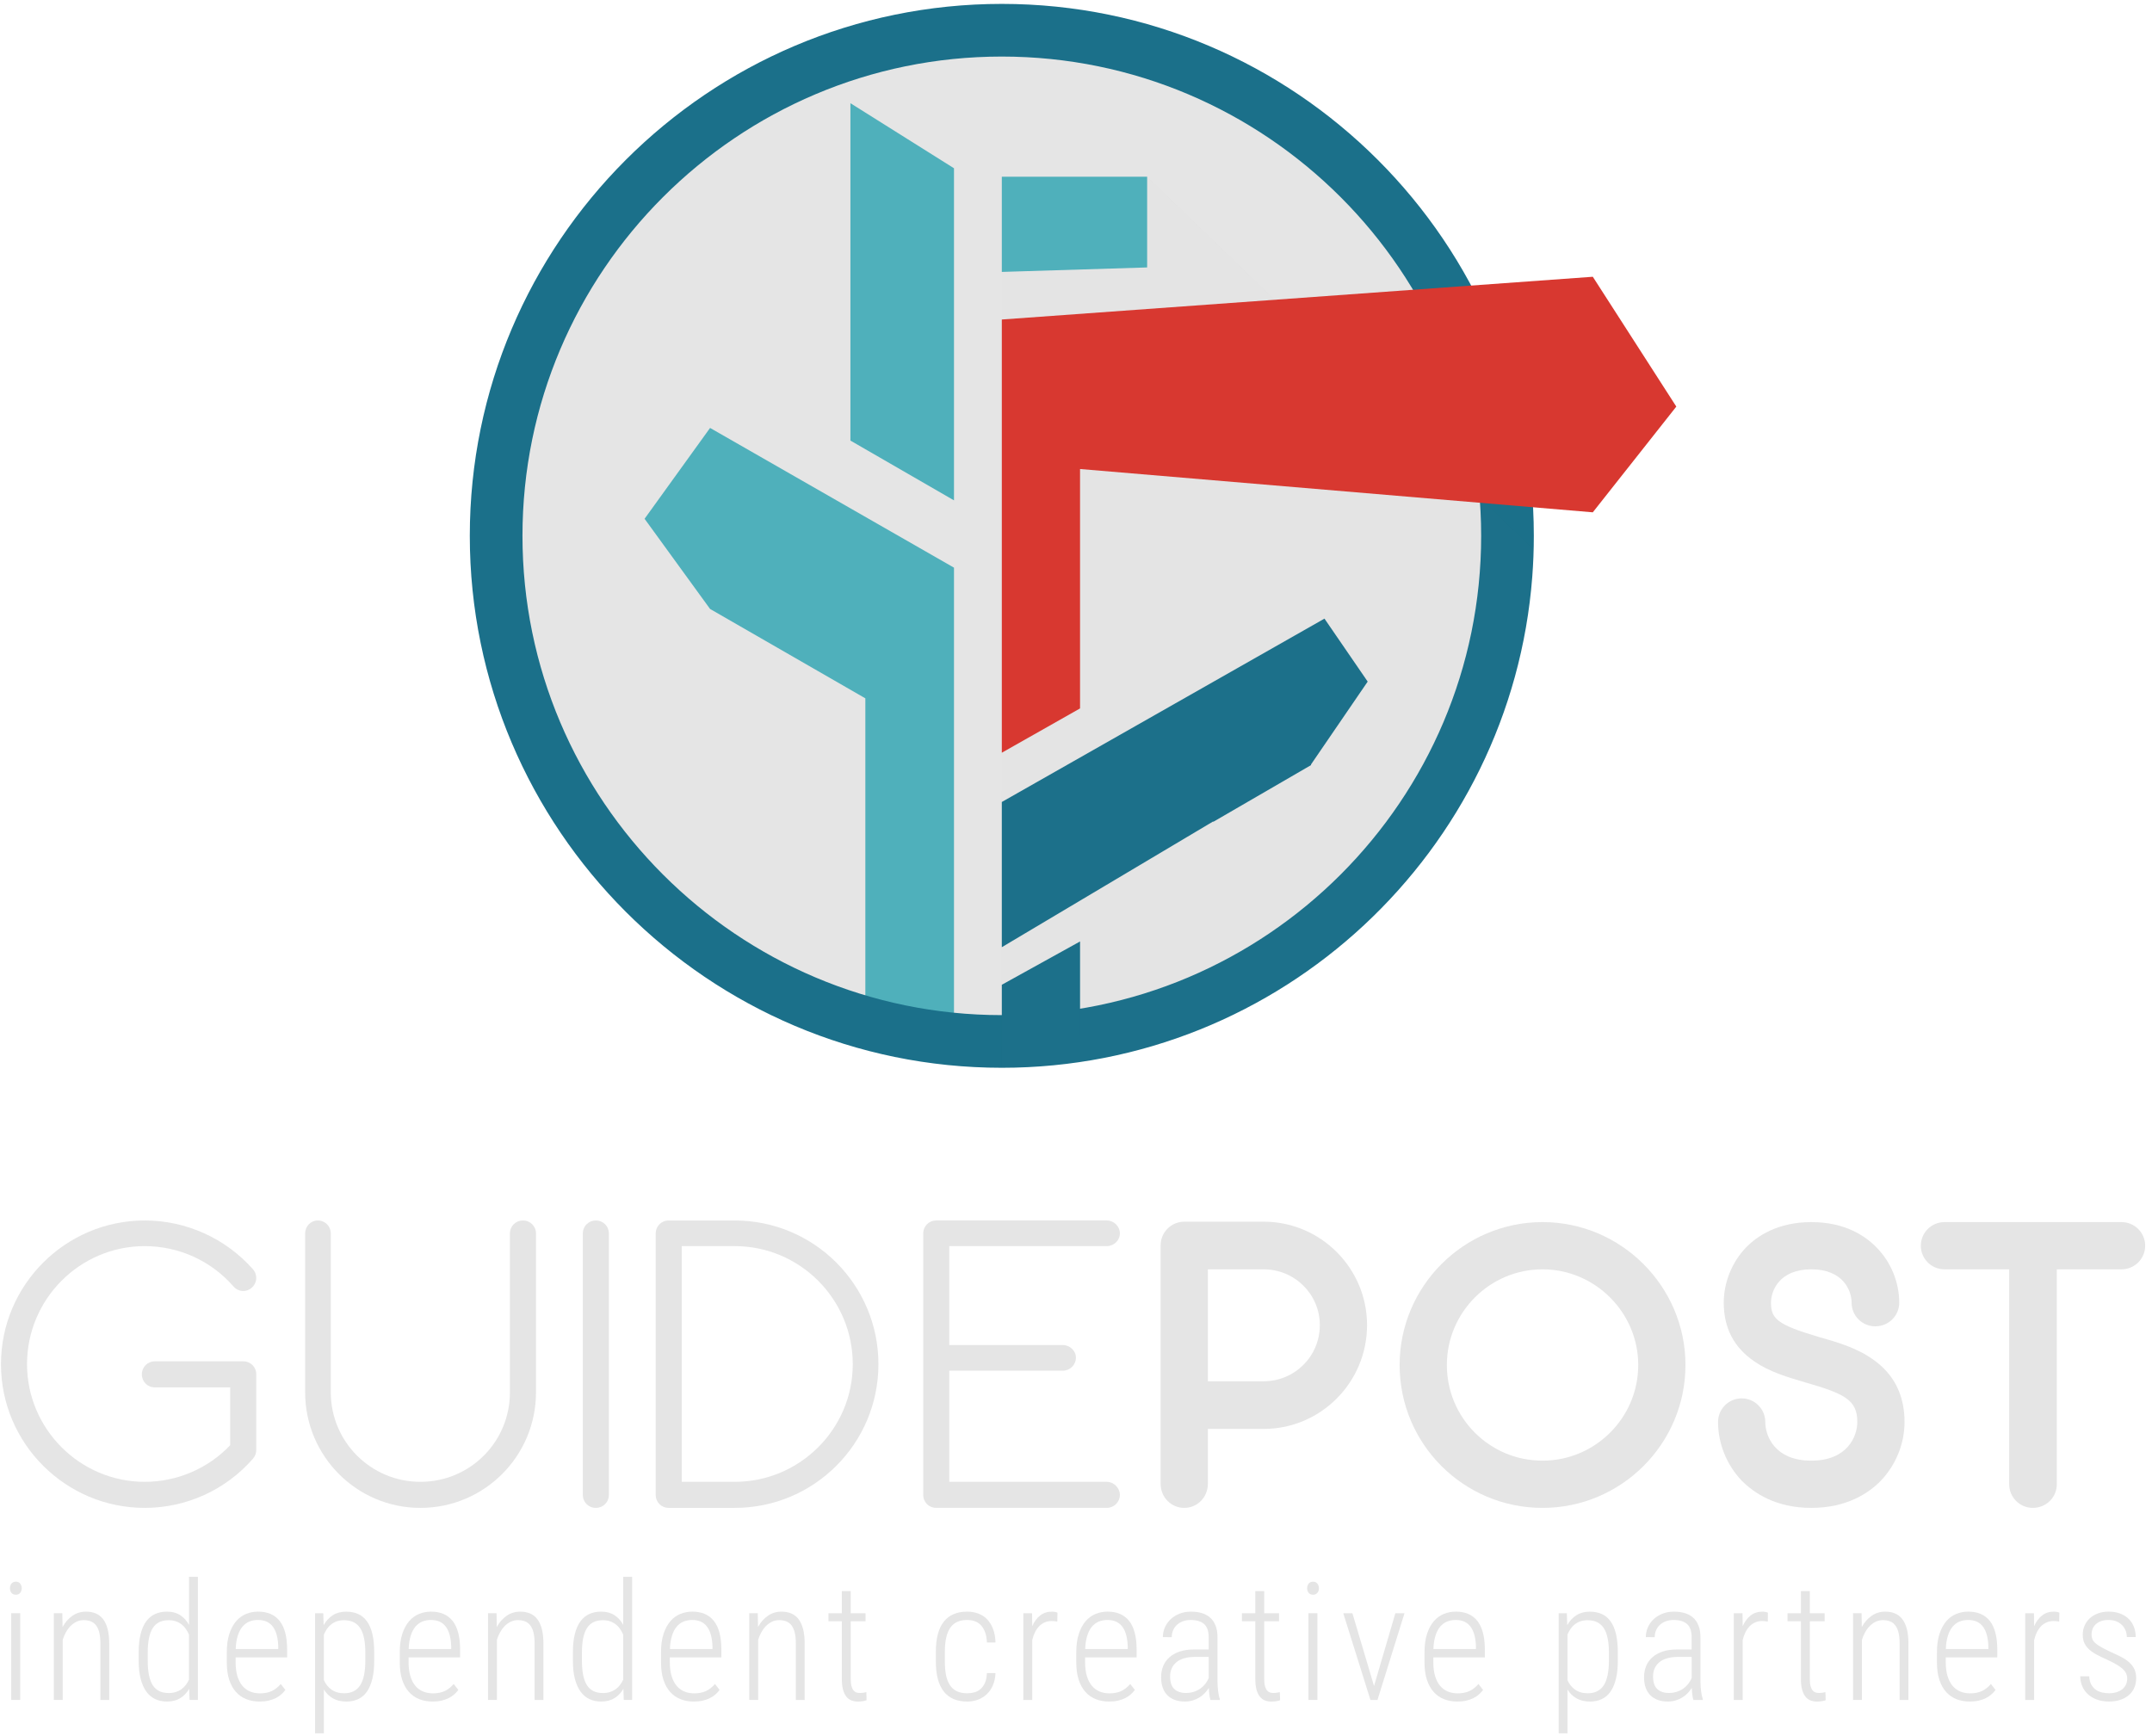 <svg width="207" height="167" viewBox="0 0 207 167" fill="none" xmlns="http://www.w3.org/2000/svg">
<path d="M96.365 100.19C123.228 100.19 145.006 78.413 145.006 51.549C145.006 24.685 123.228 2.908 96.365 2.908C69.501 2.908 47.724 24.685 47.724 51.549C47.724 78.413 69.501 100.19 96.365 100.19Z" fill="#E5E5E5"/>
<path d="M81.802 42.385L91.764 48.136V16.187L81.802 9.928V42.385Z" fill="#4FB0BB"/>
<path d="M127.4 59.513L96.364 77.153V91.122L116.696 79.024V79.066L126.108 73.606V73.538L131.557 65.571L127.4 59.513Z" fill="#1B708A"/>
<path d="M62.002 49.908L68.301 58.583L83.238 67.182V98.397C85.989 99.166 88.839 99.699 91.764 99.973V72.09V69.209V54.61L68.302 41.168L62.002 49.908Z" fill="#4FB0BB"/>
<path d="M96.364 102.723C68.147 102.723 45.19 79.766 45.19 51.549C45.19 23.332 68.147 0.375 96.364 0.375C124.582 0.375 147.538 23.332 147.538 51.549C147.538 52.877 147.487 54.194 147.387 55.496C145.365 81.877 123.253 102.723 96.364 102.723ZM96.364 5.441C70.94 5.441 50.256 26.125 50.256 51.549C50.256 76.973 70.94 97.657 96.364 97.657C121.788 97.657 142.472 76.973 142.472 51.549C142.472 26.125 121.788 5.441 96.364 5.441Z" fill="#1B708A"/>
<path d="M96.365 100.13C97.172 100.17 95.548 100.191 96.365 100.191C98.925 100.191 101.437 99.992 103.89 99.611V90.57L96.365 94.736V100.13Z" fill="#1B708A"/>
<g opacity="0.1">
<path opacity="0.1" d="M147.509 52.835L110.343 17.001H96.364V41.168V45.12V73.902L96.325 102.721C96.325 102.721 106.861 103.201 118.266 97.81C123.298 95.431 128.723 91.792 133.766 86.386C148.319 70.784 147.509 52.835 147.509 52.835Z" fill="#414042"/>
</g>
<path d="M110.343 17.001H96.364V26.159L110.343 25.728V17.001Z" fill="#4FB0BB"/>
<path d="M153.211 26.625L96.364 30.738V72.414L103.889 68.151V45.12L153.211 49.286L161.244 39.115L153.211 26.625Z" fill="#D83830"/>
<path d="M0.957 152.793C0.957 152.619 1.006 152.469 1.103 152.346C1.201 152.223 1.339 152.161 1.52 152.161C1.7 152.161 1.84 152.222 1.94 152.346C2.04 152.469 2.09 152.619 2.09 152.793C2.09 152.968 2.04 153.116 1.94 153.236C1.84 153.357 1.699 153.417 1.52 153.417C1.34 153.417 1.201 153.356 1.103 153.236C1.005 153.116 0.957 152.967 0.957 152.793ZM1.944 163.538H1.08V155.197H1.944V163.538Z" fill="#E5E5E5"/>
<path d="M5.995 155.198L6.018 156.524C6.265 156.072 6.579 155.712 6.962 155.445C7.345 155.178 7.781 155.044 8.269 155.044C8.618 155.044 8.93 155.101 9.205 155.214C9.48 155.327 9.714 155.507 9.907 155.753C10.099 156 10.248 156.317 10.35 156.705C10.453 157.093 10.505 157.562 10.505 158.112V163.539H9.657V158.105C9.657 157.678 9.619 157.321 9.545 157.033C9.47 156.745 9.364 156.516 9.225 156.343C9.086 156.171 8.918 156.047 8.72 155.973C8.522 155.898 8.3 155.861 8.053 155.861C7.796 155.861 7.561 155.914 7.347 156.019C7.134 156.124 6.943 156.264 6.773 156.439C6.604 156.614 6.457 156.814 6.334 157.04C6.211 157.266 6.11 157.503 6.033 157.749V163.538H5.177V155.197H5.995V155.198Z" fill="#E5E5E5"/>
<path d="M13.339 158.983C13.339 158.284 13.402 157.687 13.528 157.19C13.654 156.694 13.835 156.287 14.072 155.968C14.308 155.649 14.595 155.415 14.931 155.267C15.267 155.118 15.644 155.043 16.06 155.043C16.559 155.043 16.981 155.155 17.328 155.378C17.675 155.601 17.958 155.914 18.18 156.314V151.697H19.036V163.537H18.234L18.195 162.466C17.975 162.852 17.688 163.152 17.336 163.368C16.984 163.584 16.556 163.692 16.052 163.692C15.636 163.692 15.261 163.613 14.927 163.456C14.593 163.299 14.309 163.059 14.075 162.735C13.841 162.411 13.66 162.003 13.532 161.509C13.403 161.016 13.339 160.433 13.339 159.759V158.983ZM14.21 159.761C14.21 160.83 14.37 161.616 14.691 162.12C15.012 162.623 15.522 162.875 16.221 162.875C16.473 162.875 16.7 162.843 16.903 162.778C17.106 162.714 17.289 162.624 17.45 162.508C17.612 162.393 17.752 162.257 17.87 162.099C17.988 161.942 18.091 161.772 18.179 161.587V157.262C18.102 157.077 18.006 156.9 17.894 156.731C17.781 156.561 17.646 156.413 17.489 156.288C17.332 156.162 17.15 156.06 16.942 155.984C16.734 155.907 16.496 155.868 16.229 155.868C15.525 155.868 15.013 156.121 14.691 156.628C14.37 157.134 14.21 157.919 14.21 158.983V159.761Z" fill="#E5E5E5"/>
<path d="M24.968 163.693C24.505 163.693 24.081 163.617 23.696 163.465C23.31 163.313 22.978 163.082 22.698 162.771C22.418 162.46 22.201 162.068 22.046 161.595C21.892 161.122 21.815 160.562 21.815 159.915V158.967C21.815 158.268 21.897 157.671 22.062 157.174C22.226 156.678 22.446 156.272 22.721 155.956C22.996 155.64 23.315 155.409 23.677 155.262C24.039 155.116 24.421 155.042 24.822 155.042C25.737 155.042 26.432 155.344 26.907 155.948C27.383 156.552 27.62 157.475 27.62 158.719V159.444H22.664V159.914C22.664 160.423 22.721 160.865 22.833 161.24C22.947 161.615 23.106 161.926 23.311 162.173C23.517 162.419 23.763 162.603 24.051 162.724C24.339 162.845 24.658 162.906 25.007 162.906C25.439 162.906 25.814 162.832 26.133 162.686C26.451 162.54 26.742 162.312 27.004 162.004L27.451 162.574C27.338 162.728 27.206 162.872 27.054 163.006C26.902 163.14 26.725 163.258 26.522 163.361C26.319 163.464 26.089 163.545 25.832 163.604C25.574 163.663 25.287 163.693 24.968 163.693ZM24.822 155.845C24.519 155.845 24.24 155.897 23.986 155.999C23.732 156.102 23.511 156.265 23.323 156.488C23.135 156.712 22.985 157.001 22.872 157.355C22.759 157.709 22.692 158.138 22.672 158.642H26.765V158.418C26.755 158.012 26.709 157.65 26.627 157.331C26.545 157.012 26.425 156.743 26.269 156.522C26.112 156.301 25.913 156.133 25.672 156.017C25.428 155.903 25.146 155.845 24.822 155.845Z" fill="#E5E5E5"/>
<path d="M35.996 159.761C35.996 160.435 35.936 161.018 35.815 161.511C35.694 162.005 35.521 162.413 35.295 162.737C35.068 163.061 34.789 163.301 34.455 163.458C34.121 163.615 33.743 163.694 33.322 163.694C32.818 163.694 32.388 163.592 32.031 163.39C31.674 163.187 31.382 162.903 31.156 162.538V166.747H30.308V155.2H31.094L31.132 156.341C31.363 155.935 31.656 155.618 32.011 155.389C32.365 155.161 32.795 155.046 33.298 155.046C33.73 155.046 34.112 155.121 34.447 155.27C34.781 155.419 35.063 155.653 35.295 155.971C35.526 156.29 35.701 156.697 35.819 157.193C35.937 157.689 35.996 158.287 35.996 158.986V159.761V159.761ZM35.141 158.983C35.141 157.914 34.975 157.128 34.644 156.624C34.313 156.12 33.795 155.868 33.091 155.868C32.828 155.868 32.594 155.906 32.385 155.98C32.177 156.054 31.994 156.156 31.838 156.284C31.681 156.413 31.548 156.559 31.437 156.723C31.327 156.888 31.233 157.062 31.156 157.247V161.641C31.238 161.821 31.339 161.988 31.46 162.142C31.581 162.296 31.721 162.43 31.88 162.543C32.039 162.656 32.22 162.744 32.423 162.805C32.626 162.866 32.854 162.897 33.105 162.897C33.799 162.897 34.312 162.641 34.643 162.13C34.975 161.619 35.14 160.829 35.14 159.76V158.983H35.141Z" fill="#E5E5E5"/>
<path d="M41.605 163.693C41.142 163.693 40.719 163.617 40.334 163.465C39.948 163.313 39.615 163.082 39.336 162.771C39.055 162.46 38.839 162.068 38.684 161.595C38.53 161.122 38.453 160.562 38.453 159.915V158.967C38.453 158.268 38.535 157.671 38.7 157.174C38.864 156.678 39.084 156.272 39.359 155.956C39.634 155.64 39.953 155.409 40.315 155.262C40.677 155.116 41.059 155.042 41.46 155.042C42.375 155.042 43.07 155.344 43.545 155.948C44.02 156.552 44.258 157.475 44.258 158.719V159.444H39.301V159.914C39.301 160.423 39.357 160.865 39.47 161.24C39.583 161.615 39.743 161.926 39.948 162.173C40.153 162.419 40.4 162.603 40.688 162.724C40.976 162.845 41.295 162.906 41.644 162.906C42.076 162.906 42.45 162.832 42.769 162.686C43.088 162.54 43.378 162.312 43.64 162.004L44.088 162.574C43.974 162.728 43.842 162.872 43.691 163.006C43.539 163.14 43.362 163.258 43.159 163.361C42.956 163.464 42.726 163.545 42.469 163.604C42.212 163.663 41.924 163.693 41.605 163.693ZM41.459 155.845C41.156 155.845 40.877 155.897 40.623 155.999C40.369 156.102 40.147 156.265 39.96 156.488C39.772 156.712 39.622 157.001 39.509 157.355C39.396 157.709 39.329 158.138 39.309 158.642H43.402V158.418C43.392 158.012 43.345 157.65 43.264 157.331C43.181 157.012 43.062 156.743 42.906 156.522C42.749 156.301 42.549 156.133 42.308 156.017C42.065 155.903 41.782 155.845 41.459 155.845Z" fill="#E5E5E5"/>
<path d="M47.762 155.198L47.785 156.524C48.032 156.072 48.346 155.712 48.729 155.445C49.112 155.178 49.548 155.044 50.036 155.044C50.385 155.044 50.697 155.101 50.972 155.214C51.247 155.327 51.481 155.507 51.674 155.753C51.866 156 52.014 156.317 52.117 156.705C52.22 157.093 52.271 157.562 52.271 158.112V163.539H51.423V158.105C51.423 157.678 51.385 157.321 51.311 157.033C51.236 156.745 51.13 156.516 50.991 156.343C50.853 156.171 50.684 156.047 50.486 155.973C50.288 155.898 50.066 155.861 49.819 155.861C49.562 155.861 49.326 155.914 49.113 156.019C48.9 156.124 48.709 156.264 48.539 156.439C48.369 156.614 48.223 156.814 48.099 157.04C47.975 157.266 47.875 157.503 47.798 157.749V163.538H46.942V155.197H47.762V155.198Z" fill="#E5E5E5"/>
<path d="M55.106 158.983C55.106 158.284 55.169 157.687 55.295 157.19C55.421 156.694 55.602 156.287 55.838 155.968C56.074 155.649 56.361 155.415 56.698 155.267C57.034 155.118 57.411 155.043 57.827 155.043C58.325 155.043 58.748 155.155 59.095 155.378C59.442 155.601 59.726 155.914 59.947 156.314V151.697H60.803V163.537H60.001L59.963 162.466C59.742 162.852 59.455 163.152 59.104 163.368C58.752 163.584 58.324 163.692 57.82 163.692C57.403 163.692 57.028 163.613 56.694 163.456C56.36 163.299 56.076 163.059 55.843 162.735C55.609 162.411 55.428 162.003 55.299 161.509C55.17 161.016 55.107 160.433 55.107 159.759V158.983H55.106ZM55.976 159.761C55.976 160.83 56.136 161.616 56.458 162.12C56.779 162.623 57.289 162.875 57.988 162.875C58.24 162.875 58.467 162.843 58.671 162.778C58.874 162.714 59.056 162.624 59.218 162.508C59.38 162.393 59.52 162.257 59.638 162.099C59.756 161.942 59.858 161.772 59.946 161.587V157.262C59.869 157.077 59.774 156.9 59.661 156.731C59.548 156.561 59.413 156.413 59.256 156.288C59.099 156.162 58.917 156.06 58.709 155.984C58.501 155.907 58.263 155.868 57.996 155.868C57.291 155.868 56.779 156.121 56.458 156.628C56.136 157.134 55.976 157.919 55.976 158.983V159.761V159.761Z" fill="#E5E5E5"/>
<path d="M66.735 163.693C66.272 163.693 65.848 163.617 65.463 163.465C65.077 163.313 64.745 163.082 64.465 162.771C64.185 162.46 63.968 162.068 63.814 161.595C63.66 161.122 63.583 160.562 63.583 159.915V158.967C63.583 158.268 63.665 157.671 63.83 157.174C63.994 156.678 64.214 156.272 64.489 155.956C64.764 155.64 65.082 155.409 65.445 155.262C65.807 155.116 66.189 155.042 66.59 155.042C67.504 155.042 68.2 155.344 68.675 155.948C69.151 156.552 69.388 157.475 69.388 158.719V159.444H64.431V159.914C64.431 160.423 64.488 160.865 64.601 161.24C64.714 161.615 64.873 161.926 65.079 162.173C65.285 162.419 65.531 162.603 65.819 162.724C66.107 162.845 66.425 162.906 66.775 162.906C67.207 162.906 67.582 162.832 67.9 162.686C68.219 162.54 68.509 162.312 68.771 162.004L69.218 162.574C69.105 162.728 68.973 162.872 68.821 163.006C68.669 163.14 68.493 163.258 68.289 163.361C68.086 163.464 67.856 163.545 67.599 163.604C67.341 163.663 67.053 163.693 66.735 163.693ZM66.589 155.845C66.285 155.845 66.007 155.897 65.752 155.999C65.498 156.102 65.277 156.265 65.09 156.488C64.902 156.712 64.752 157.001 64.639 157.355C64.526 157.709 64.459 158.138 64.439 158.642H68.532V158.418C68.522 158.012 68.476 157.65 68.393 157.331C68.311 157.012 68.191 156.743 68.035 156.522C67.878 156.301 67.679 156.133 67.438 156.017C67.195 155.903 66.912 155.845 66.589 155.845Z" fill="#E5E5E5"/>
<path d="M72.891 155.198L72.914 156.524C73.161 156.072 73.475 155.712 73.858 155.445C74.241 155.178 74.677 155.044 75.164 155.044C75.514 155.044 75.825 155.101 76.1 155.214C76.375 155.327 76.609 155.507 76.802 155.753C76.994 156 77.143 156.317 77.245 156.705C77.348 157.093 77.4 157.562 77.4 158.112V163.539H76.552V158.105C76.552 157.678 76.514 157.321 76.44 157.033C76.365 156.745 76.259 156.516 76.12 156.343C75.981 156.171 75.813 156.047 75.615 155.973C75.417 155.898 75.195 155.861 74.948 155.861C74.691 155.861 74.456 155.914 74.242 156.019C74.029 156.124 73.838 156.264 73.668 156.439C73.499 156.614 73.352 156.814 73.229 157.04C73.106 157.266 73.005 157.503 72.928 157.749V163.538H72.072V155.197H72.891V155.198Z" fill="#E5E5E5"/>
<path d="M81.832 153.07V155.198H83.257V155.969H81.832V161.511C81.832 161.799 81.856 162.032 81.904 162.209C81.954 162.386 82.019 162.524 82.1 162.622C82.183 162.72 82.276 162.785 82.382 162.819C82.487 162.852 82.599 162.869 82.716 162.869C82.829 162.869 82.941 162.86 83.049 162.842C83.156 162.824 83.251 162.807 83.334 162.792L83.356 163.563C83.264 163.604 83.142 163.636 82.99 163.66C82.84 163.683 82.68 163.695 82.516 163.695C82.296 163.695 82.091 163.659 81.903 163.587C81.716 163.515 81.552 163.394 81.413 163.224C81.275 163.055 81.166 162.83 81.09 162.55C81.013 162.27 80.975 161.921 80.975 161.505V155.97H79.688V155.199H80.975V153.071H81.832V153.07Z" fill="#E5E5E5"/>
<path d="M93.041 162.899C93.278 162.899 93.507 162.868 93.728 162.807C93.948 162.746 94.144 162.64 94.317 162.491C94.49 162.342 94.63 162.143 94.742 161.894C94.852 161.645 94.915 161.332 94.93 160.957H95.756C95.735 161.404 95.65 161.799 95.501 162.141C95.353 162.483 95.154 162.768 94.907 162.997C94.662 163.225 94.379 163.399 94.059 163.517C93.74 163.635 93.401 163.694 93.041 163.694C92.04 163.694 91.285 163.37 90.779 162.722C90.272 162.075 90.019 161.114 90.019 159.839V158.898C90.019 157.623 90.272 156.663 90.779 156.015C91.285 155.368 92.037 155.044 93.034 155.044C93.415 155.044 93.769 155.105 94.094 155.225C94.421 155.346 94.704 155.528 94.942 155.772C95.181 156.016 95.374 156.325 95.517 156.697C95.662 157.069 95.742 157.508 95.757 158.011H94.931C94.915 157.626 94.856 157.296 94.754 157.021C94.651 156.746 94.516 156.521 94.35 156.346C94.183 156.171 93.987 156.044 93.764 155.965C93.541 155.885 93.299 155.845 93.037 155.845C92.641 155.845 92.306 155.913 92.034 156.049C91.761 156.186 91.541 156.384 91.371 156.647C91.203 156.909 91.079 157.229 91.001 157.607C90.924 157.985 90.885 158.415 90.885 158.898V159.839C90.885 160.327 90.922 160.761 90.998 161.142C91.072 161.522 91.194 161.842 91.364 162.101C91.534 162.361 91.755 162.559 92.031 162.695C92.302 162.831 92.641 162.899 93.041 162.899Z" fill="#E5E5E5"/>
<path d="M101.703 156C101.615 155.984 101.529 155.972 101.445 155.961C101.36 155.951 101.266 155.946 101.164 155.946C100.912 155.946 100.685 155.991 100.481 156.081C100.278 156.171 100.1 156.297 99.945 156.459C99.791 156.621 99.658 156.815 99.548 157.041C99.437 157.267 99.351 157.514 99.29 157.781V163.539H98.434V155.198H99.275L99.29 156.447C99.48 156.01 99.732 155.667 100.045 155.418C100.358 155.169 100.744 155.044 101.202 155.044C101.294 155.044 101.392 155.054 101.495 155.075C101.598 155.096 101.672 155.119 101.718 155.144L101.703 156Z" fill="#E5E5E5"/>
<path d="M106.679 163.693C106.216 163.693 105.793 163.617 105.408 163.465C105.022 163.313 104.689 163.082 104.41 162.771C104.129 162.46 103.913 162.068 103.758 161.595C103.604 161.122 103.527 160.562 103.527 159.915V158.967C103.527 158.268 103.609 157.671 103.774 157.174C103.938 156.678 104.158 156.272 104.433 155.956C104.708 155.64 105.027 155.409 105.389 155.262C105.751 155.116 106.133 155.042 106.534 155.042C107.449 155.042 108.144 155.344 108.619 155.948C109.094 156.552 109.332 157.475 109.332 158.719V159.444H104.376V159.914C104.376 160.423 104.432 160.865 104.545 161.24C104.658 161.615 104.818 161.926 105.023 162.173C105.228 162.419 105.475 162.603 105.763 162.724C106.051 162.845 106.37 162.906 106.719 162.906C107.151 162.906 107.525 162.832 107.844 162.686C108.163 162.54 108.453 162.312 108.715 162.004L109.163 162.574C109.049 162.728 108.917 162.872 108.766 163.006C108.614 163.14 108.437 163.258 108.234 163.361C108.031 163.464 107.801 163.545 107.544 163.604C107.286 163.663 106.998 163.693 106.679 163.693ZM106.533 155.845C106.23 155.845 105.951 155.897 105.697 155.999C105.443 156.102 105.221 156.265 105.034 156.488C104.846 156.712 104.696 157.001 104.583 157.355C104.47 157.709 104.403 158.138 104.383 158.642H108.476V158.418C108.466 158.012 108.419 157.65 108.338 157.331C108.255 157.012 108.136 156.743 107.98 156.522C107.823 156.301 107.623 156.133 107.382 156.017C107.139 155.903 106.856 155.845 106.533 155.845Z" fill="#E5E5E5"/>
<path d="M116.429 163.538C116.388 163.399 116.354 163.226 116.329 163.018C116.303 162.81 116.285 162.598 116.275 162.382C116.167 162.557 116.039 162.723 115.889 162.879C115.74 163.036 115.57 163.175 115.376 163.295C115.184 163.416 114.969 163.512 114.732 163.584C114.496 163.656 114.241 163.692 113.969 163.692C113.625 163.692 113.312 163.643 113.032 163.545C112.752 163.447 112.512 163.301 112.311 163.106C112.11 162.911 111.956 162.666 111.848 162.374C111.74 162.081 111.686 161.739 111.686 161.349C111.686 160.964 111.752 160.608 111.885 160.282C112.019 159.955 112.219 159.674 112.483 159.438C112.747 159.202 113.078 159.017 113.474 158.883C113.87 158.749 114.33 158.683 114.854 158.683H116.264V157.519C116.264 156.923 116.116 156.495 115.82 156.235C115.524 155.976 115.092 155.846 114.522 155.846C114.255 155.846 114.009 155.887 113.786 155.969C113.562 156.051 113.371 156.166 113.212 156.312C113.053 156.458 112.929 156.633 112.841 156.836C112.754 157.039 112.711 157.261 112.711 157.503L111.855 157.495C111.855 157.171 111.919 156.862 112.047 156.566C112.176 156.271 112.358 156.01 112.594 155.784C112.83 155.558 113.115 155.378 113.45 155.244C113.783 155.111 114.154 155.044 114.56 155.044C114.935 155.044 115.278 155.089 115.589 155.179C115.9 155.269 116.169 155.413 116.395 155.611C116.621 155.809 116.797 156.066 116.923 156.382C117.049 156.698 117.112 157.082 117.112 157.535V161.79C117.112 161.934 117.117 162.083 117.127 162.237C117.137 162.391 117.151 162.541 117.169 162.688C117.187 162.835 117.21 162.973 117.238 163.105C117.266 163.236 117.297 163.35 117.333 163.448V163.54H116.429V163.538ZM114.078 162.868C114.345 162.868 114.595 162.831 114.83 162.756C115.064 162.681 115.273 162.579 115.458 162.448C115.643 162.317 115.804 162.164 115.94 161.989C116.076 161.815 116.185 161.627 116.267 161.427V159.399H114.98C114.173 159.399 113.567 159.569 113.161 159.908C112.755 160.247 112.552 160.705 112.552 161.28C112.552 161.83 112.687 162.232 112.957 162.487C113.226 162.741 113.6 162.868 114.078 162.868Z" fill="#E5E5E5"/>
<path d="M121.605 153.07V155.198H123.031V155.969H121.605V161.511C121.605 161.799 121.629 162.032 121.678 162.209C121.727 162.386 121.793 162.524 121.874 162.622C121.957 162.72 122.05 162.785 122.155 162.819C122.261 162.852 122.372 162.869 122.49 162.869C122.603 162.869 122.714 162.86 122.822 162.842C122.93 162.824 123.025 162.807 123.107 162.792L123.13 163.563C123.038 163.604 122.916 163.636 122.764 163.66C122.613 163.683 122.454 163.695 122.29 163.695C122.069 163.695 121.865 163.659 121.677 163.587C121.489 163.515 121.326 163.394 121.187 163.224C121.048 163.055 120.94 162.83 120.863 162.55C120.786 162.27 120.748 161.921 120.748 161.505V155.97H119.461V155.199H120.748V153.071H121.605V153.07Z" fill="#E5E5E5"/>
<path d="M125.734 152.793C125.734 152.619 125.783 152.469 125.881 152.346C125.979 152.223 126.117 152.161 126.297 152.161C126.477 152.161 126.617 152.222 126.717 152.346C126.817 152.469 126.867 152.619 126.867 152.793C126.867 152.968 126.817 153.116 126.717 153.236C126.617 153.356 126.477 153.417 126.297 153.417C126.117 153.417 125.979 153.356 125.881 153.236C125.783 153.116 125.734 152.967 125.734 152.793ZM126.721 163.538H125.858V155.197H126.721V163.538Z" fill="#E5E5E5"/>
<path d="M132.168 162.197L134.219 155.198H135.098L132.5 163.539H131.822L129.209 155.198H130.088L132.168 162.197Z" fill="#E5E5E5"/>
<path d="M140.174 163.693C139.711 163.693 139.288 163.617 138.903 163.465C138.517 163.313 138.184 163.082 137.905 162.771C137.624 162.46 137.408 162.068 137.253 161.595C137.099 161.122 137.022 160.562 137.022 159.915V158.967C137.022 158.268 137.104 157.671 137.269 157.174C137.433 156.678 137.653 156.272 137.928 155.956C138.203 155.64 138.522 155.409 138.884 155.262C139.246 155.116 139.628 155.042 140.029 155.042C140.944 155.042 141.639 155.344 142.114 155.948C142.589 156.552 142.827 157.475 142.827 158.719V159.444H137.871V159.914C137.871 160.423 137.927 160.865 138.04 161.24C138.153 161.615 138.313 161.926 138.518 162.173C138.724 162.419 138.97 162.603 139.258 162.724C139.546 162.845 139.865 162.906 140.214 162.906C140.646 162.906 141.02 162.832 141.339 162.686C141.658 162.54 141.948 162.312 142.21 162.004L142.658 162.574C142.544 162.728 142.412 162.872 142.261 163.006C142.109 163.14 141.932 163.258 141.729 163.361C141.526 163.464 141.296 163.545 141.039 163.604C140.781 163.663 140.493 163.693 140.174 163.693ZM140.028 155.845C139.725 155.845 139.446 155.897 139.192 155.999C138.938 156.102 138.716 156.265 138.529 156.488C138.341 156.712 138.191 157.001 138.078 157.355C137.965 157.709 137.898 158.138 137.878 158.642H141.971V158.418C141.961 158.012 141.914 157.65 141.833 157.331C141.75 157.012 141.631 156.743 141.475 156.522C141.318 156.301 141.118 156.133 140.877 156.017C140.635 155.903 140.352 155.845 140.028 155.845Z" fill="#E5E5E5"/>
<path d="M155.617 159.761C155.617 160.435 155.557 161.018 155.436 161.511C155.315 162.005 155.142 162.413 154.916 162.737C154.689 163.061 154.41 163.301 154.076 163.458C153.742 163.615 153.364 163.694 152.943 163.694C152.439 163.694 152.009 163.592 151.652 163.39C151.295 163.187 151.003 162.903 150.777 162.538V166.747H149.929V155.2H150.715L150.753 156.341C150.984 155.935 151.277 155.618 151.632 155.389C151.986 155.161 152.416 155.046 152.919 155.046C153.351 155.046 153.733 155.121 154.068 155.27C154.402 155.419 154.684 155.653 154.916 155.971C155.147 156.29 155.322 156.697 155.44 157.193C155.558 157.689 155.617 158.287 155.617 158.986V159.761V159.761ZM154.761 158.983C154.761 157.914 154.595 157.128 154.264 156.624C153.933 156.12 153.415 155.868 152.711 155.868C152.448 155.868 152.214 155.906 152.005 155.98C151.797 156.054 151.614 156.156 151.458 156.284C151.302 156.412 151.168 156.559 151.057 156.723C150.947 156.888 150.853 157.062 150.776 157.247V161.641C150.858 161.821 150.959 161.988 151.08 162.142C151.201 162.296 151.341 162.43 151.5 162.543C151.659 162.656 151.84 162.744 152.043 162.805C152.246 162.866 152.474 162.897 152.725 162.897C153.419 162.897 153.932 162.641 154.263 162.13C154.595 161.619 154.76 160.829 154.76 159.76V158.983H154.761Z" fill="#E5E5E5"/>
<path d="M162.884 163.538C162.843 163.399 162.809 163.226 162.784 163.018C162.758 162.81 162.74 162.598 162.73 162.382C162.622 162.557 162.494 162.723 162.344 162.879C162.195 163.036 162.025 163.175 161.831 163.295C161.639 163.416 161.424 163.512 161.187 163.584C160.951 163.656 160.696 163.692 160.424 163.692C160.08 163.692 159.767 163.643 159.487 163.545C159.207 163.447 158.967 163.301 158.766 163.106C158.565 162.911 158.411 162.666 158.303 162.374C158.195 162.081 158.141 161.739 158.141 161.349C158.141 160.964 158.208 160.608 158.341 160.282C158.475 159.955 158.674 159.674 158.938 159.438C159.202 159.202 159.533 159.017 159.929 158.883C160.325 158.749 160.785 158.683 161.309 158.683H162.719V157.519C162.719 156.923 162.572 156.495 162.276 156.235C161.98 155.975 161.547 155.846 160.977 155.846C160.71 155.846 160.464 155.887 160.241 155.969C160.017 156.051 159.826 156.166 159.667 156.312C159.508 156.458 159.384 156.633 159.296 156.836C159.209 157.039 159.166 157.261 159.166 157.503L158.31 157.495C158.31 157.171 158.374 156.862 158.502 156.566C158.631 156.271 158.813 156.01 159.049 155.784C159.285 155.558 159.57 155.378 159.905 155.244C160.239 155.111 160.609 155.044 161.015 155.044C161.39 155.044 161.733 155.089 162.044 155.179C162.356 155.269 162.624 155.413 162.85 155.611C163.076 155.809 163.252 156.066 163.378 156.382C163.504 156.698 163.567 157.082 163.567 157.535V161.79C163.567 161.934 163.572 162.083 163.583 162.237C163.593 162.391 163.607 162.541 163.625 162.688C163.643 162.834 163.666 162.973 163.694 163.105C163.722 163.236 163.755 163.35 163.79 163.448V163.54H162.884V163.538ZM160.532 162.868C160.799 162.868 161.049 162.831 161.284 162.756C161.518 162.681 161.727 162.579 161.912 162.448C162.097 162.317 162.258 162.164 162.394 161.989C162.53 161.815 162.639 161.627 162.721 161.427V159.399H161.434C160.627 159.399 160.021 159.569 159.615 159.908C159.209 160.247 159.006 160.705 159.006 161.28C159.006 161.83 159.141 162.232 159.411 162.487C159.68 162.741 160.054 162.868 160.532 162.868Z" fill="#E5E5E5"/>
<path d="M170.042 156C169.954 155.984 169.869 155.972 169.784 155.961C169.7 155.951 169.606 155.946 169.503 155.946C169.251 155.946 169.024 155.991 168.82 156.081C168.617 156.171 168.439 156.297 168.284 156.459C168.13 156.621 167.998 156.815 167.887 157.041C167.776 157.267 167.691 157.514 167.629 157.781V163.539H166.773V155.198H167.613L167.629 156.447C167.819 156.01 168.071 155.667 168.384 155.418C168.697 155.169 169.083 155.044 169.54 155.044C169.632 155.044 169.73 155.054 169.833 155.075C169.935 155.096 170.01 155.119 170.056 155.144L170.042 156Z" fill="#E5E5E5"/>
<path d="M174.086 153.07V155.198H175.512V155.969H174.086V161.511C174.086 161.799 174.11 162.032 174.159 162.209C174.208 162.386 174.274 162.524 174.355 162.622C174.438 162.72 174.531 162.785 174.636 162.819C174.742 162.852 174.853 162.869 174.971 162.869C175.084 162.869 175.195 162.86 175.303 162.842C175.411 162.824 175.506 162.807 175.588 162.792L175.611 163.563C175.519 163.604 175.397 163.636 175.245 163.66C175.094 163.683 174.935 163.695 174.771 163.695C174.55 163.695 174.346 163.659 174.158 163.587C173.97 163.515 173.807 163.394 173.668 163.224C173.529 163.055 173.421 162.83 173.344 162.55C173.267 162.27 173.229 161.921 173.229 161.505V155.97H171.942V155.199H173.229V153.071H174.086V153.07Z" fill="#E5E5E5"/>
<path d="M179.063 155.198L179.086 156.524C179.333 156.072 179.647 155.712 180.03 155.445C180.413 155.178 180.849 155.044 181.336 155.044C181.686 155.044 181.997 155.101 182.272 155.214C182.547 155.327 182.781 155.507 182.974 155.753C183.166 156 183.315 156.317 183.417 156.705C183.52 157.093 183.572 157.562 183.572 158.112V163.539H182.724V158.105C182.724 157.678 182.686 157.321 182.612 157.033C182.537 156.745 182.431 156.516 182.292 156.343C182.153 156.171 181.985 156.047 181.787 155.973C181.589 155.898 181.367 155.861 181.12 155.861C180.863 155.861 180.628 155.914 180.414 156.019C180.201 156.124 180.01 156.264 179.84 156.439C179.671 156.614 179.524 156.814 179.401 157.04C179.278 157.266 179.177 157.503 179.1 157.749V163.538H178.244V155.197H179.063V155.198Z" fill="#E5E5E5"/>
<path d="M189.467 163.693C189.004 163.693 188.58 163.617 188.195 163.465C187.809 163.313 187.477 163.082 187.197 162.771C186.917 162.46 186.7 162.068 186.545 161.595C186.391 161.122 186.314 160.562 186.314 159.915V158.967C186.314 158.268 186.396 157.671 186.561 157.174C186.725 156.678 186.945 156.272 187.22 155.956C187.495 155.64 187.814 155.409 188.176 155.262C188.538 155.116 188.92 155.042 189.321 155.042C190.236 155.042 190.931 155.344 191.406 155.948C191.882 156.552 192.119 157.475 192.119 158.719V159.444H187.163V159.914C187.163 160.423 187.22 160.865 187.332 161.24C187.446 161.615 187.605 161.926 187.81 162.173C188.016 162.419 188.262 162.603 188.55 162.724C188.838 162.845 189.157 162.906 189.506 162.906C189.938 162.906 190.313 162.832 190.632 162.686C190.95 162.54 191.241 162.312 191.503 162.004L191.95 162.574C191.837 162.728 191.705 162.872 191.553 163.006C191.402 163.14 191.224 163.258 191.021 163.361C190.818 163.464 190.588 163.545 190.331 163.604C190.073 163.663 189.785 163.693 189.467 163.693ZM189.32 155.845C189.017 155.845 188.738 155.897 188.484 155.999C188.23 156.102 188.009 156.265 187.821 156.488C187.633 156.712 187.483 157.001 187.37 157.355C187.257 157.709 187.19 158.138 187.17 158.642H191.263V158.418C191.253 158.012 191.207 157.65 191.125 157.331C191.043 157.012 190.923 156.743 190.767 156.522C190.61 156.301 190.411 156.133 190.17 156.017C189.927 155.903 189.644 155.845 189.32 155.845Z" fill="#E5E5E5"/>
<path d="M198.074 156C197.987 155.984 197.901 155.972 197.816 155.961C197.732 155.951 197.638 155.946 197.535 155.946C197.284 155.946 197.056 155.991 196.853 156.081C196.65 156.171 196.471 156.297 196.317 156.459C196.163 156.621 196.031 156.815 195.92 157.041C195.809 157.267 195.723 157.514 195.662 157.781V163.539H194.806V155.198H195.646L195.662 156.447C195.852 156.01 196.104 155.667 196.417 155.418C196.73 155.169 197.116 155.044 197.573 155.044C197.666 155.044 197.763 155.054 197.866 155.075C197.969 155.096 198.043 155.119 198.09 155.144L198.074 156Z" fill="#E5E5E5"/>
<path d="M204.616 161.488C204.616 161.319 204.584 161.159 204.52 161.01C204.455 160.861 204.35 160.717 204.204 160.578C204.058 160.439 203.865 160.298 203.626 160.154C203.387 160.01 203.09 159.856 202.736 159.691C202.356 159.522 202.016 159.358 201.718 159.202C201.42 159.045 201.17 158.876 200.966 158.693C200.763 158.511 200.608 158.305 200.5 158.076C200.392 157.848 200.339 157.576 200.339 157.263C200.339 156.955 200.396 156.666 200.512 156.396C200.628 156.126 200.793 155.891 201.009 155.69C201.225 155.49 201.487 155.332 201.795 155.216C202.103 155.1 202.448 155.042 202.828 155.042C203.234 155.042 203.599 155.103 203.922 155.223C204.246 155.344 204.52 155.512 204.743 155.728C204.966 155.944 205.138 156.202 205.256 156.503C205.374 156.804 205.433 157.131 205.433 157.486H204.577C204.577 157.27 204.539 157.063 204.461 156.865C204.384 156.668 204.271 156.493 204.122 156.341C203.973 156.189 203.79 156.068 203.575 155.979C203.359 155.889 203.11 155.844 202.827 155.844C202.534 155.844 202.285 155.884 202.079 155.964C201.873 156.044 201.704 156.149 201.57 156.28C201.437 156.411 201.339 156.561 201.277 156.727C201.215 156.894 201.185 157.062 201.185 157.232C201.185 157.401 201.211 157.552 201.262 157.683C201.313 157.814 201.407 157.941 201.543 158.064C201.679 158.187 201.863 158.315 202.094 158.446C202.325 158.577 202.623 158.73 202.988 158.904C203.374 159.074 203.72 159.238 204.029 159.397C204.338 159.557 204.599 159.732 204.811 159.925C205.024 160.117 205.189 160.335 205.305 160.576C205.42 160.818 205.479 161.106 205.479 161.44C205.479 161.784 205.417 162.095 205.294 162.373C205.171 162.65 204.995 162.887 204.766 163.082C204.537 163.277 204.262 163.427 203.941 163.533C203.619 163.638 203.264 163.691 202.873 163.691C202.421 163.691 202.022 163.625 201.678 163.494C201.334 163.363 201.045 163.187 200.811 162.966C200.577 162.745 200.4 162.488 200.279 162.195C200.158 161.902 200.098 161.591 200.098 161.262H200.961C200.976 161.591 201.044 161.861 201.166 162.071C201.287 162.282 201.437 162.449 201.617 162.572C201.797 162.695 201.997 162.78 202.218 162.826C202.439 162.872 202.658 162.895 202.873 162.895C203.155 162.895 203.406 162.858 203.625 162.783C203.843 162.708 204.026 162.609 204.172 162.482C204.318 162.356 204.429 162.207 204.504 162.035C204.579 161.867 204.616 161.684 204.616 161.488Z" fill="#E5E5E5"/>
<path d="M13.919 145.063C6.321 145.063 0.094 138.875 0.094 131.238C0.094 123.601 6.321 117.413 13.919 117.413C17.914 117.413 21.713 119.136 24.337 122.113C24.807 122.661 24.728 123.445 24.22 123.875C23.711 124.345 22.927 124.306 22.457 123.757C20.303 121.29 17.209 119.88 13.919 119.88C7.692 119.88 2.6 124.971 2.6 131.237C2.6 137.464 7.691 142.556 13.919 142.556C17.052 142.556 20.028 141.264 22.143 139.031V133.47H14.898C14.193 133.47 13.644 132.922 13.644 132.217C13.644 131.512 14.193 130.964 14.898 130.964H23.397C24.102 130.964 24.65 131.512 24.65 132.217V139.502C24.65 139.815 24.533 140.089 24.337 140.324C21.713 143.339 17.914 145.063 13.919 145.063Z" fill="#E5E5E5"/>
<path d="M40.434 145.063C34.325 145.063 29.351 140.089 29.351 133.94V118.666C29.351 117.961 29.9 117.413 30.565 117.413C31.271 117.413 31.818 117.961 31.818 118.666V133.94C31.818 138.718 35.695 142.556 40.434 142.556C45.212 142.556 49.05 138.718 49.05 133.94V118.666C49.05 117.961 49.598 117.413 50.303 117.413C51.009 117.413 51.557 117.961 51.557 118.666V133.94C51.557 140.088 46.583 145.063 40.434 145.063Z" fill="#E5E5E5"/>
<path d="M57.316 145.063C56.609 145.063 56.062 144.515 56.062 143.81V118.667C56.062 117.962 56.609 117.414 57.316 117.414C58.02 117.414 58.569 117.962 58.569 118.667V143.81C58.569 144.514 58.02 145.063 57.316 145.063Z" fill="#E5E5E5"/>
<path d="M70.67 145.063H64.325C63.62 145.063 63.072 144.515 63.072 143.81V118.667C63.072 117.962 63.62 117.414 64.325 117.414H70.67C78.307 117.414 84.495 123.602 84.495 131.239C84.495 138.876 78.307 145.063 70.67 145.063ZM65.578 142.556H70.67C76.936 142.556 82.027 137.465 82.027 131.237C82.027 124.971 76.936 119.88 70.67 119.88H65.578V142.556Z" fill="#E5E5E5"/>
<path d="M107.721 143.809C107.721 144.514 107.134 145.062 106.468 145.062H90.058C89.353 145.062 88.805 144.514 88.805 143.809V118.666C88.805 117.961 89.353 117.413 90.058 117.413H106.468C107.134 117.413 107.721 117.961 107.721 118.666C107.721 119.332 107.134 119.88 106.468 119.88H91.311V129.397H102.238C102.904 129.397 103.492 129.945 103.492 130.611C103.492 131.316 102.905 131.864 102.238 131.864H91.311V142.556H106.468C107.134 142.556 107.721 143.143 107.721 143.809Z" fill="#E5E5E5"/>
<path d="M131.496 127.478C131.496 133 127.031 137.465 121.548 137.465H116.183V142.752C116.183 144.044 115.165 145.063 113.912 145.063C112.659 145.063 111.641 144.045 111.641 142.752V119.802C111.641 118.549 112.659 117.53 113.912 117.53H121.549C127.031 117.53 131.496 121.995 131.496 127.478ZM126.953 127.478C126.953 124.501 124.525 122.112 121.548 122.112H116.183V132.882H121.548C124.524 132.882 126.953 130.493 126.953 127.478Z" fill="#E5E5E5"/>
<path d="M148.377 145.063C140.779 145.063 134.63 138.914 134.63 131.316C134.63 123.757 140.779 117.569 148.377 117.569C155.936 117.569 162.124 123.757 162.124 131.316C162.124 138.914 155.936 145.063 148.377 145.063ZM148.377 122.112C143.286 122.112 139.173 126.264 139.173 131.316C139.173 136.407 143.285 140.52 148.377 140.52C153.429 140.52 157.581 136.408 157.581 131.316C157.581 126.264 153.429 122.112 148.377 122.112Z" fill="#E5E5E5"/>
<path d="M174.227 145.063C170.781 145.063 168.705 143.614 167.53 142.439C166.081 140.912 165.259 138.875 165.259 136.799C165.259 135.546 166.277 134.528 167.53 134.528C168.783 134.528 169.801 135.546 169.801 136.799C169.801 138.17 170.741 140.52 174.227 140.52C177.713 140.52 178.653 138.17 178.653 136.799C178.653 134.723 177.517 134.096 173.679 133C171.955 132.491 170.193 131.982 168.744 130.964C166.786 129.632 165.807 127.752 165.807 125.324C165.807 123.366 166.59 121.447 167.922 120.037C169.018 118.901 171.016 117.57 174.227 117.57C177.478 117.57 179.436 118.901 180.532 120.037C181.903 121.447 182.686 123.366 182.686 125.324C182.686 126.577 181.668 127.595 180.376 127.595C179.123 127.595 178.105 126.577 178.105 125.324C178.105 124.149 177.283 122.112 174.228 122.112C171.173 122.112 170.351 124.148 170.351 125.324C170.351 126.851 170.939 127.439 174.933 128.614C176.734 129.123 178.614 129.671 180.142 130.768C182.179 132.178 183.197 134.215 183.197 136.8C183.197 138.875 182.375 140.912 180.926 142.44C179.788 143.613 177.673 145.063 174.227 145.063Z" fill="#E5E5E5"/>
<path d="M206.343 119.841C206.343 121.094 205.325 122.112 204.071 122.112H197.844V142.791C197.844 144.044 196.826 145.062 195.534 145.062C194.281 145.062 193.263 144.044 193.263 142.791V122.112H187.036C185.783 122.112 184.764 121.094 184.764 119.841C184.764 118.588 185.782 117.57 187.036 117.57H204.072C205.324 117.569 206.343 118.588 206.343 119.841Z" fill="#E5E5E5"/>
</svg>
